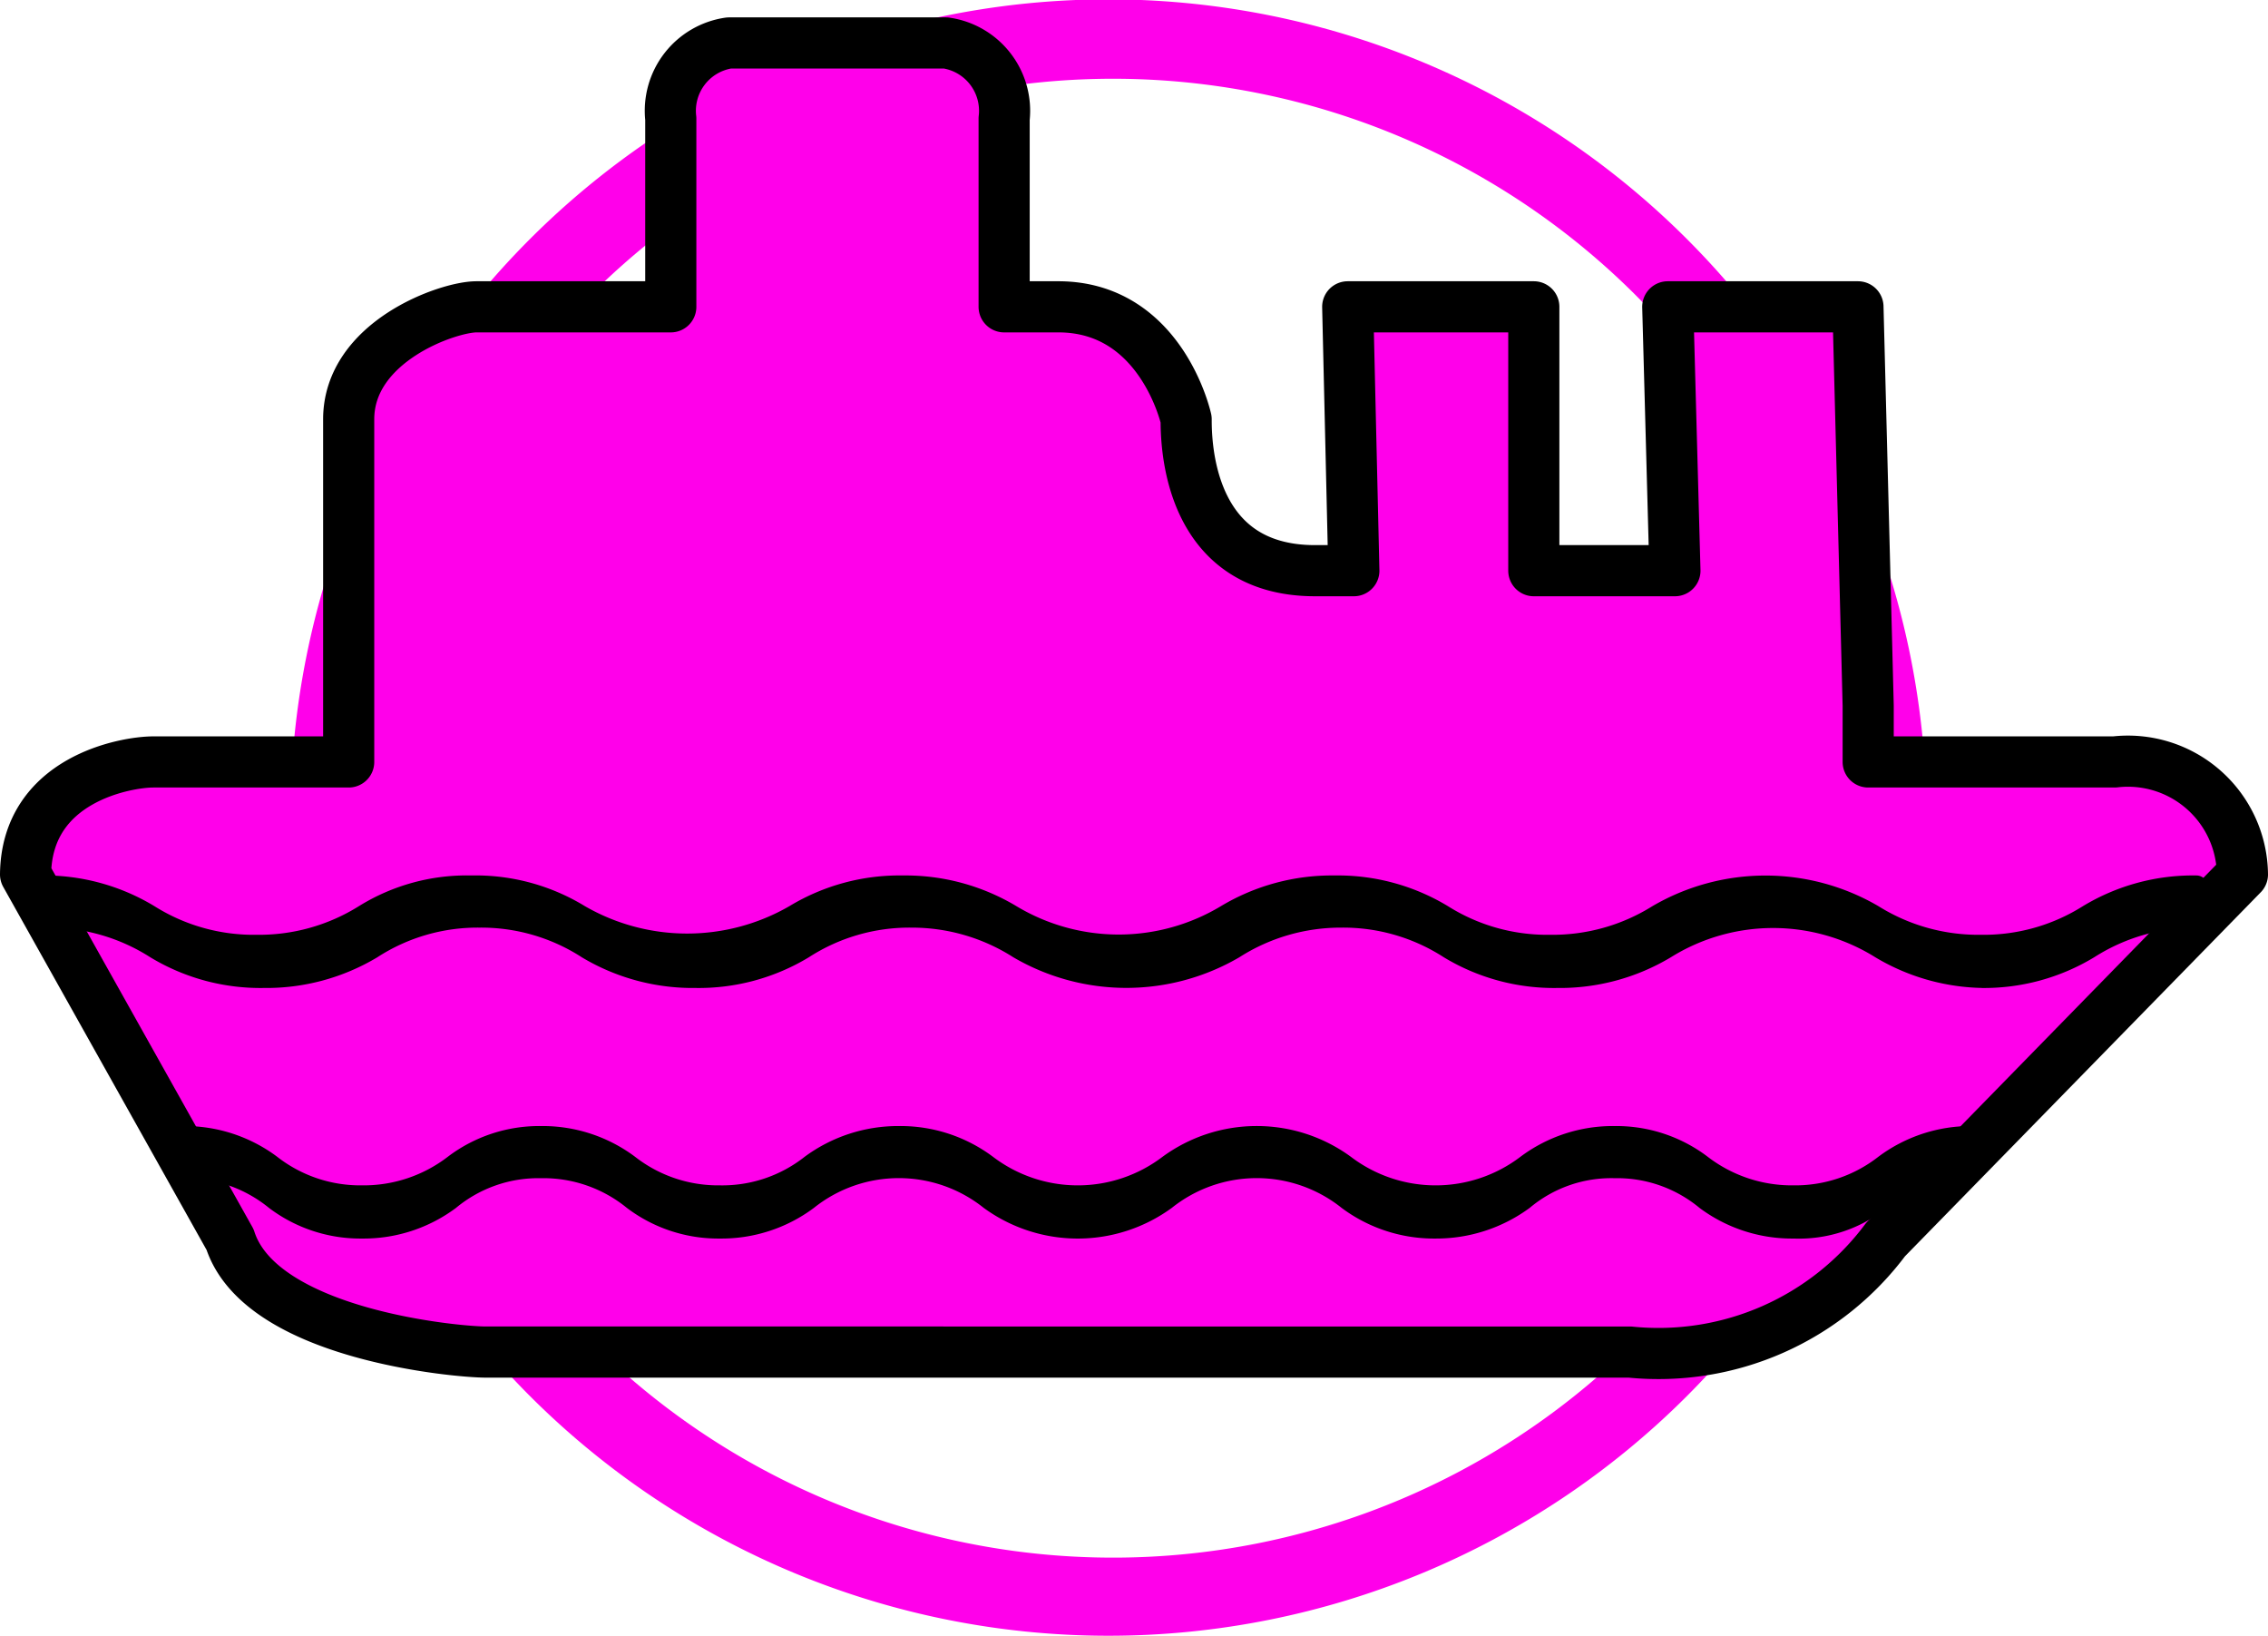<svg xmlns="http://www.w3.org/2000/svg" viewBox="0 0 22.18 16"><defs><style>.cls-1,.cls-2{fill:#ff00ea;}.cls-2{fill-rule:evenodd;}.cls-3{fill:none;stroke:#000;stroke-linecap:round;stroke-linejoin:round;stroke-width:0.5px;}</style></defs><g id="图层_2" data-name="图层 2"><g id="图层_1-2" data-name="图层 1"><path class="cls-1" d="M5.18,2.34a8,8,0,1,0,11.32,0A8,8,0,0,0,5.18,2.34ZM16,13.11A7.23,7.23,0,1,1,16,2.89,7.25,7.25,0,0,1,16,13.11Z"/><path class="cls-2" d="M20.68,7.45H18.27l0-.55h0L18.17,3H16.31l.07,2.58H15L15,3H13.18l.06,2.58h-.38c-1.25,0-1.26-1.26-1.26-1.48,0,0-.24-1.1-1.25-1.1H9.82V1.16A.67.67,0,0,0,9.25.42H7.13a.67.67,0,0,0-.57.74V3H4.66c-.28,0-1.25.34-1.25,1.1V7.45H1.5c-.27,0-1.24.17-1.25,1.1l2,3.57c.3.93,2.22,1.1,2.5,1.1H15.94a2.77,2.77,0,0,0,2.5-1.1l3.49-3.57A1.12,1.12,0,0,0,20.68,7.45Z"/><path class="cls-3" d="M20.68,7.45H18.27l0-.55h0L18.17,3H16.31l.07,2.58H15L15,3H13.18l.06,2.58h-.38c-1.25,0-1.26-1.26-1.26-1.48,0,0-.24-1.1-1.25-1.1H9.82V1.16A.67.67,0,0,0,9.25.42H7.13a.67.67,0,0,0-.57.74V3H4.66c-.28,0-1.25.34-1.25,1.1V7.45H1.5c-.27,0-1.24.17-1.25,1.1l2,3.57c.3.93,2.22,1.1,2.5,1.1H15.94a2.77,2.77,0,0,0,2.5-1.1l3.49-3.57A1.12,1.12,0,0,0,20.68,7.45Z"/><path d="M19.45,9.66a2.11,2.11,0,0,1-1.11-.3,1.89,1.89,0,0,0-2,0,2.11,2.11,0,0,1-1.11.3,2.08,2.08,0,0,1-1.11-.3,1.81,1.81,0,0,0-1-.29,1.84,1.84,0,0,0-1,.29,2.19,2.19,0,0,1-2.21,0,1.84,1.84,0,0,0-1-.29,1.81,1.81,0,0,0-1,.29,2.08,2.08,0,0,1-1.11.3,2.11,2.11,0,0,1-1.11-.3,1.81,1.81,0,0,0-1-.29,1.8,1.8,0,0,0-1,.29,2.11,2.11,0,0,1-1.11.3,2.08,2.08,0,0,1-1.11-.3,1.84,1.84,0,0,0-1-.29C.31,9.07.24,9,.24,8.82s.07-.26.16-.26a2.08,2.08,0,0,1,1.11.3,1.82,1.82,0,0,0,1,.28,1.84,1.84,0,0,0,1-.28,2,2,0,0,1,1.1-.3,2.05,2.05,0,0,1,1.11.3,2,2,0,0,0,2,0,2.08,2.08,0,0,1,1.11-.3,2.11,2.11,0,0,1,1.11.3,1.94,1.94,0,0,0,2,0,2.11,2.11,0,0,1,1.11-.3,2.08,2.08,0,0,1,1.11.3,1.82,1.82,0,0,0,1,.28,1.84,1.84,0,0,0,1-.28,2.19,2.19,0,0,1,2.21,0,1.84,1.84,0,0,0,1,.28,1.82,1.82,0,0,0,1-.28,2.08,2.08,0,0,1,1.11-.3c.09,0,.16.11.16.26s-.07.25-.16.25a1.84,1.84,0,0,0-1,.29,2.08,2.08,0,0,1-1.11.3Z"/><path d="M17.54,12.11a1.51,1.51,0,0,1-.92-.3,1.26,1.26,0,0,0-.83-.29,1.24,1.24,0,0,0-.83.29,1.54,1.54,0,0,1-.92.3,1.51,1.51,0,0,1-.92-.3,1.33,1.33,0,0,0-1.66,0,1.56,1.56,0,0,1-1.84,0,1.33,1.33,0,0,0-1.66,0,1.51,1.51,0,0,1-.92.3,1.48,1.48,0,0,1-.91-.3,1.29,1.29,0,0,0-.84-.29,1.26,1.26,0,0,0-.83.29,1.51,1.51,0,0,1-.92.3,1.48,1.48,0,0,1-.91-.3,1.29,1.29,0,0,0-.84-.29c-.07,0-.13-.11-.13-.26s.06-.25.13-.25a1.51,1.51,0,0,1,.92.3,1.32,1.32,0,0,0,.83.28,1.35,1.35,0,0,0,.84-.28,1.48,1.48,0,0,1,.91-.3,1.51,1.51,0,0,1,.92.3,1.32,1.32,0,0,0,.83.28,1.3,1.3,0,0,0,.83-.28,1.54,1.54,0,0,1,.92-.3,1.51,1.51,0,0,1,.92.3,1.37,1.37,0,0,0,1.66,0,1.56,1.56,0,0,1,1.84,0,1.37,1.37,0,0,0,1.66,0,1.51,1.51,0,0,1,.92-.3,1.48,1.48,0,0,1,.91.3,1.35,1.35,0,0,0,.84.28,1.32,1.32,0,0,0,.83-.28,1.51,1.51,0,0,1,.92-.3c.07,0,.13.11.13.25s-.06.26-.13.26a1.29,1.29,0,0,0-.84.29,1.37,1.37,0,0,1-.91.3Z"/></g></g></svg>